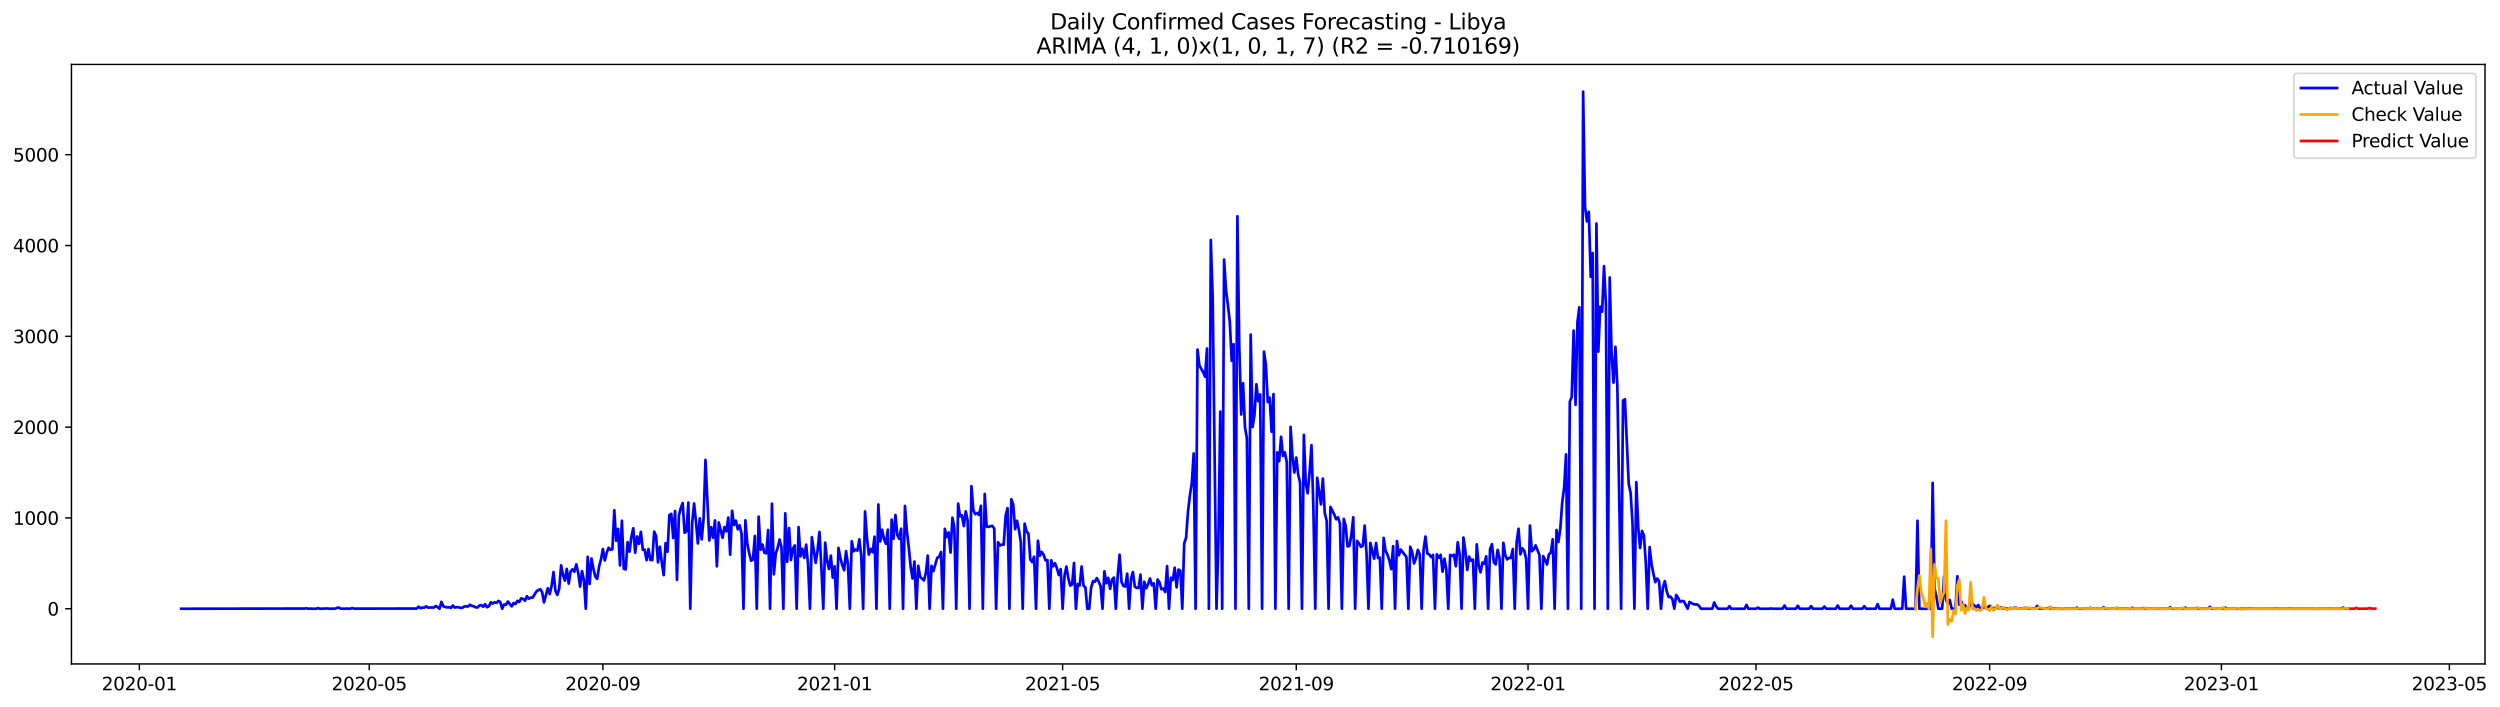 <?xml version="1.0" encoding="utf-8" standalone="no"?>
<!DOCTYPE svg PUBLIC "-//W3C//DTD SVG 1.1//EN"
  "http://www.w3.org/Graphics/SVG/1.1/DTD/svg11.dtd">
<svg xmlns:xlink="http://www.w3.org/1999/xlink" width="1387.178pt" height="392.274pt" viewBox="0 0 1387.178 392.274" xmlns="http://www.w3.org/2000/svg" version="1.1">
 <defs>
  <style type="text/css">*{stroke-linejoin: round; stroke-linecap: butt}</style>
 </defs>
 <g id="figure_1">
  <g id="patch_1">
   <path d="M 0 392.274 
L 1387.178 392.274 
L 1387.178 0 
L 0 0 
z
" style="fill: #ffffff"/>
  </g>
  <g id="axes_1">
   <g id="patch_2">
    <path d="M 39.65 368.396 
L 1378.85 368.396 
L 1378.85 35.755 
L 39.65 35.755 
z
" style="fill: #ffffff"/>
   </g>
   <g id="matplotlib.axis_1">
    <g id="xtick_1">
     <g id="line2d_1">
      <defs>
       <path id="m12144ee8cf" d="M 0 0 
L 0 3.5 
" style="stroke: #000000; stroke-width: 0.8"/>
      </defs>
      <g>
       <use xlink:href="#m12144ee8cf" x="77.333" y="368.396" style="stroke: #000000; stroke-width: 0.8"/>
      </g>
     </g>
     <g id="text_1">
      <!-- 2020-01 -->
      <g transform="translate(56.442 382.994)scale(0.1 -0.1)">
       <defs>
        <path id="DejaVuSans-32" d="M 1228 531 
L 3431 531 
L 3431 0 
L 469 0 
L 469 531 
Q 828 903 1448 1529 
Q 2069 2156 2228 2338 
Q 2531 2678 2651 2914 
Q 2772 3150 2772 3378 
Q 2772 3750 2511 3984 
Q 2250 4219 1831 4219 
Q 1534 4219 1204 4116 
Q 875 4013 500 3803 
L 500 4441 
Q 881 4594 1212 4672 
Q 1544 4750 1819 4750 
Q 2544 4750 2975 4387 
Q 3406 4025 3406 3419 
Q 3406 3131 3298 2873 
Q 3191 2616 2906 2266 
Q 2828 2175 2409 1742 
Q 1991 1309 1228 531 
z
" transform="scale(0.016)"/>
        <path id="DejaVuSans-30" d="M 2034 4250 
Q 1547 4250 1301 3770 
Q 1056 3291 1056 2328 
Q 1056 1369 1301 889 
Q 1547 409 2034 409 
Q 2525 409 2770 889 
Q 3016 1369 3016 2328 
Q 3016 3291 2770 3770 
Q 2525 4250 2034 4250 
z
M 2034 4750 
Q 2819 4750 3233 4129 
Q 3647 3509 3647 2328 
Q 3647 1150 3233 529 
Q 2819 -91 2034 -91 
Q 1250 -91 836 529 
Q 422 1150 422 2328 
Q 422 3509 836 4129 
Q 1250 4750 2034 4750 
z
" transform="scale(0.016)"/>
        <path id="DejaVuSans-2d" d="M 313 2009 
L 1997 2009 
L 1997 1497 
L 313 1497 
L 313 2009 
z
" transform="scale(0.016)"/>
        <path id="DejaVuSans-31" d="M 794 531 
L 1825 531 
L 1825 4091 
L 703 3866 
L 703 4441 
L 1819 4666 
L 2450 4666 
L 2450 531 
L 3481 531 
L 3481 0 
L 794 0 
L 794 531 
z
" transform="scale(0.016)"/>
       </defs>
       <use xlink:href="#DejaVuSans-32"/>
       <use xlink:href="#DejaVuSans-30" x="63.623"/>
       <use xlink:href="#DejaVuSans-32" x="127.246"/>
       <use xlink:href="#DejaVuSans-30" x="190.869"/>
       <use xlink:href="#DejaVuSans-2d" x="254.492"/>
       <use xlink:href="#DejaVuSans-30" x="290.576"/>
       <use xlink:href="#DejaVuSans-31" x="354.199"/>
      </g>
     </g>
    </g>
    <g id="xtick_2">
     <g id="line2d_2">
      <g>
       <use xlink:href="#m12144ee8cf" x="204.876" y="368.396" style="stroke: #000000; stroke-width: 0.8"/>
      </g>
     </g>
     <g id="text_2">
      <!-- 2020-05 -->
      <g transform="translate(183.985 382.994)scale(0.1 -0.1)">
       <defs>
        <path id="DejaVuSans-35" d="M 691 4666 
L 3169 4666 
L 3169 4134 
L 1269 4134 
L 1269 2991 
Q 1406 3038 1543 3061 
Q 1681 3084 1819 3084 
Q 2600 3084 3056 2656 
Q 3513 2228 3513 1497 
Q 3513 744 3044 326 
Q 2575 -91 1722 -91 
Q 1428 -91 1123 -41 
Q 819 9 494 109 
L 494 744 
Q 775 591 1075 516 
Q 1375 441 1709 441 
Q 2250 441 2565 725 
Q 2881 1009 2881 1497 
Q 2881 1984 2565 2268 
Q 2250 2553 1709 2553 
Q 1456 2553 1204 2497 
Q 953 2441 691 2322 
L 691 4666 
z
" transform="scale(0.016)"/>
       </defs>
       <use xlink:href="#DejaVuSans-32"/>
       <use xlink:href="#DejaVuSans-30" x="63.623"/>
       <use xlink:href="#DejaVuSans-32" x="127.246"/>
       <use xlink:href="#DejaVuSans-30" x="190.869"/>
       <use xlink:href="#DejaVuSans-2d" x="254.492"/>
       <use xlink:href="#DejaVuSans-30" x="290.576"/>
       <use xlink:href="#DejaVuSans-35" x="354.199"/>
      </g>
     </g>
    </g>
    <g id="xtick_3">
     <g id="line2d_3">
      <g>
       <use xlink:href="#m12144ee8cf" x="334.527" y="368.396" style="stroke: #000000; stroke-width: 0.8"/>
      </g>
     </g>
     <g id="text_3">
      <!-- 2020-09 -->
      <g transform="translate(313.636 382.994)scale(0.1 -0.1)">
       <defs>
        <path id="DejaVuSans-39" d="M 703 97 
L 703 672 
Q 941 559 1184 500 
Q 1428 441 1663 441 
Q 2288 441 2617 861 
Q 2947 1281 2994 2138 
Q 2813 1869 2534 1725 
Q 2256 1581 1919 1581 
Q 1219 1581 811 2004 
Q 403 2428 403 3163 
Q 403 3881 828 4315 
Q 1253 4750 1959 4750 
Q 2769 4750 3195 4129 
Q 3622 3509 3622 2328 
Q 3622 1225 3098 567 
Q 2575 -91 1691 -91 
Q 1453 -91 1209 -44 
Q 966 3 703 97 
z
M 1959 2075 
Q 2384 2075 2632 2365 
Q 2881 2656 2881 3163 
Q 2881 3666 2632 3958 
Q 2384 4250 1959 4250 
Q 1534 4250 1286 3958 
Q 1038 3666 1038 3163 
Q 1038 2656 1286 2365 
Q 1534 2075 1959 2075 
z
" transform="scale(0.016)"/>
       </defs>
       <use xlink:href="#DejaVuSans-32"/>
       <use xlink:href="#DejaVuSans-30" x="63.623"/>
       <use xlink:href="#DejaVuSans-32" x="127.246"/>
       <use xlink:href="#DejaVuSans-30" x="190.869"/>
       <use xlink:href="#DejaVuSans-2d" x="254.492"/>
       <use xlink:href="#DejaVuSans-30" x="290.576"/>
       <use xlink:href="#DejaVuSans-39" x="354.199"/>
      </g>
     </g>
    </g>
    <g id="xtick_4">
     <g id="line2d_4">
      <g>
       <use xlink:href="#m12144ee8cf" x="463.124" y="368.396" style="stroke: #000000; stroke-width: 0.8"/>
      </g>
     </g>
     <g id="text_4">
      <!-- 2021-01 -->
      <g transform="translate(442.233 382.994)scale(0.1 -0.1)">
       <use xlink:href="#DejaVuSans-32"/>
       <use xlink:href="#DejaVuSans-30" x="63.623"/>
       <use xlink:href="#DejaVuSans-32" x="127.246"/>
       <use xlink:href="#DejaVuSans-31" x="190.869"/>
       <use xlink:href="#DejaVuSans-2d" x="254.492"/>
       <use xlink:href="#DejaVuSans-30" x="290.576"/>
       <use xlink:href="#DejaVuSans-31" x="354.199"/>
      </g>
     </g>
    </g>
    <g id="xtick_5">
     <g id="line2d_5">
      <g>
       <use xlink:href="#m12144ee8cf" x="589.613" y="368.396" style="stroke: #000000; stroke-width: 0.8"/>
      </g>
     </g>
     <g id="text_5">
      <!-- 2021-05 -->
      <g transform="translate(568.721 382.994)scale(0.1 -0.1)">
       <use xlink:href="#DejaVuSans-32"/>
       <use xlink:href="#DejaVuSans-30" x="63.623"/>
       <use xlink:href="#DejaVuSans-32" x="127.246"/>
       <use xlink:href="#DejaVuSans-31" x="190.869"/>
       <use xlink:href="#DejaVuSans-2d" x="254.492"/>
       <use xlink:href="#DejaVuSans-30" x="290.576"/>
       <use xlink:href="#DejaVuSans-35" x="354.199"/>
      </g>
     </g>
    </g>
    <g id="xtick_6">
     <g id="line2d_6">
      <g>
       <use xlink:href="#m12144ee8cf" x="719.264" y="368.396" style="stroke: #000000; stroke-width: 0.8"/>
      </g>
     </g>
     <g id="text_6">
      <!-- 2021-09 -->
      <g transform="translate(698.372 382.994)scale(0.1 -0.1)">
       <use xlink:href="#DejaVuSans-32"/>
       <use xlink:href="#DejaVuSans-30" x="63.623"/>
       <use xlink:href="#DejaVuSans-32" x="127.246"/>
       <use xlink:href="#DejaVuSans-31" x="190.869"/>
       <use xlink:href="#DejaVuSans-2d" x="254.492"/>
       <use xlink:href="#DejaVuSans-30" x="290.576"/>
       <use xlink:href="#DejaVuSans-39" x="354.199"/>
      </g>
     </g>
    </g>
    <g id="xtick_7">
     <g id="line2d_7">
      <g>
       <use xlink:href="#m12144ee8cf" x="847.861" y="368.396" style="stroke: #000000; stroke-width: 0.8"/>
      </g>
     </g>
     <g id="text_7">
      <!-- 2022-01 -->
      <g transform="translate(826.969 382.994)scale(0.1 -0.1)">
       <use xlink:href="#DejaVuSans-32"/>
       <use xlink:href="#DejaVuSans-30" x="63.623"/>
       <use xlink:href="#DejaVuSans-32" x="127.246"/>
       <use xlink:href="#DejaVuSans-32" x="190.869"/>
       <use xlink:href="#DejaVuSans-2d" x="254.492"/>
       <use xlink:href="#DejaVuSans-30" x="290.576"/>
       <use xlink:href="#DejaVuSans-31" x="354.199"/>
      </g>
     </g>
    </g>
    <g id="xtick_8">
     <g id="line2d_8">
      <g>
       <use xlink:href="#m12144ee8cf" x="974.349" y="368.396" style="stroke: #000000; stroke-width: 0.8"/>
      </g>
     </g>
     <g id="text_8">
      <!-- 2022-05 -->
      <g transform="translate(953.458 382.994)scale(0.1 -0.1)">
       <use xlink:href="#DejaVuSans-32"/>
       <use xlink:href="#DejaVuSans-30" x="63.623"/>
       <use xlink:href="#DejaVuSans-32" x="127.246"/>
       <use xlink:href="#DejaVuSans-32" x="190.869"/>
       <use xlink:href="#DejaVuSans-2d" x="254.492"/>
       <use xlink:href="#DejaVuSans-30" x="290.576"/>
       <use xlink:href="#DejaVuSans-35" x="354.199"/>
      </g>
     </g>
    </g>
    <g id="xtick_9">
     <g id="line2d_9">
      <g>
       <use xlink:href="#m12144ee8cf" x="1104" y="368.396" style="stroke: #000000; stroke-width: 0.8"/>
      </g>
     </g>
     <g id="text_9">
      <!-- 2022-09 -->
      <g transform="translate(1083.109 382.994)scale(0.1 -0.1)">
       <use xlink:href="#DejaVuSans-32"/>
       <use xlink:href="#DejaVuSans-30" x="63.623"/>
       <use xlink:href="#DejaVuSans-32" x="127.246"/>
       <use xlink:href="#DejaVuSans-32" x="190.869"/>
       <use xlink:href="#DejaVuSans-2d" x="254.492"/>
       <use xlink:href="#DejaVuSans-30" x="290.576"/>
       <use xlink:href="#DejaVuSans-39" x="354.199"/>
      </g>
     </g>
    </g>
    <g id="xtick_10">
     <g id="line2d_10">
      <g>
       <use xlink:href="#m12144ee8cf" x="1232.597" y="368.396" style="stroke: #000000; stroke-width: 0.8"/>
      </g>
     </g>
     <g id="text_10">
      <!-- 2023-01 -->
      <g transform="translate(1211.706 382.994)scale(0.1 -0.1)">
       <defs>
        <path id="DejaVuSans-33" d="M 2597 2516 
Q 3050 2419 3304 2112 
Q 3559 1806 3559 1356 
Q 3559 666 3084 287 
Q 2609 -91 1734 -91 
Q 1441 -91 1130 -33 
Q 819 25 488 141 
L 488 750 
Q 750 597 1062 519 
Q 1375 441 1716 441 
Q 2309 441 2620 675 
Q 2931 909 2931 1356 
Q 2931 1769 2642 2001 
Q 2353 2234 1838 2234 
L 1294 2234 
L 1294 2753 
L 1863 2753 
Q 2328 2753 2575 2939 
Q 2822 3125 2822 3475 
Q 2822 3834 2567 4026 
Q 2313 4219 1838 4219 
Q 1578 4219 1281 4162 
Q 984 4106 628 3988 
L 628 4550 
Q 988 4650 1302 4700 
Q 1616 4750 1894 4750 
Q 2613 4750 3031 4423 
Q 3450 4097 3450 3541 
Q 3450 3153 3228 2886 
Q 3006 2619 2597 2516 
z
" transform="scale(0.016)"/>
       </defs>
       <use xlink:href="#DejaVuSans-32"/>
       <use xlink:href="#DejaVuSans-30" x="63.623"/>
       <use xlink:href="#DejaVuSans-32" x="127.246"/>
       <use xlink:href="#DejaVuSans-33" x="190.869"/>
       <use xlink:href="#DejaVuSans-2d" x="254.492"/>
       <use xlink:href="#DejaVuSans-30" x="290.576"/>
       <use xlink:href="#DejaVuSans-31" x="354.199"/>
      </g>
     </g>
    </g>
    <g id="xtick_11">
     <g id="line2d_11">
      <g>
       <use xlink:href="#m12144ee8cf" x="1359.086" y="368.396" style="stroke: #000000; stroke-width: 0.8"/>
      </g>
     </g>
     <g id="text_11">
      <!-- 2023-05 -->
      <g transform="translate(1338.195 382.994)scale(0.1 -0.1)">
       <use xlink:href="#DejaVuSans-32"/>
       <use xlink:href="#DejaVuSans-30" x="63.623"/>
       <use xlink:href="#DejaVuSans-32" x="127.246"/>
       <use xlink:href="#DejaVuSans-33" x="190.869"/>
       <use xlink:href="#DejaVuSans-2d" x="254.492"/>
       <use xlink:href="#DejaVuSans-30" x="290.576"/>
       <use xlink:href="#DejaVuSans-35" x="354.199"/>
      </g>
     </g>
    </g>
   </g>
   <g id="matplotlib.axis_2">
    <g id="ytick_1">
     <g id="line2d_12">
      <defs>
       <path id="m0350581368" d="M 0 0 
L -3.5 0 
" style="stroke: #000000; stroke-width: 0.8"/>
      </defs>
      <g>
       <use xlink:href="#m0350581368" x="39.65" y="337.77" style="stroke: #000000; stroke-width: 0.8"/>
      </g>
     </g>
     <g id="text_12">
      <!-- 0 -->
      <g transform="translate(26.288 341.569)scale(0.1 -0.1)">
       <use xlink:href="#DejaVuSans-30"/>
      </g>
     </g>
    </g>
    <g id="ytick_2">
     <g id="line2d_13">
      <g>
       <use xlink:href="#m0350581368" x="39.65" y="287.385" style="stroke: #000000; stroke-width: 0.8"/>
      </g>
     </g>
     <g id="text_13">
      <!-- 1000 -->
      <g transform="translate(7.2 291.184)scale(0.1 -0.1)">
       <use xlink:href="#DejaVuSans-31"/>
       <use xlink:href="#DejaVuSans-30" x="63.623"/>
       <use xlink:href="#DejaVuSans-30" x="127.246"/>
       <use xlink:href="#DejaVuSans-30" x="190.869"/>
      </g>
     </g>
    </g>
    <g id="ytick_3">
     <g id="line2d_14">
      <g>
       <use xlink:href="#m0350581368" x="39.65" y="236.999" style="stroke: #000000; stroke-width: 0.8"/>
      </g>
     </g>
     <g id="text_14">
      <!-- 2000 -->
      <g transform="translate(7.2 240.798)scale(0.1 -0.1)">
       <use xlink:href="#DejaVuSans-32"/>
       <use xlink:href="#DejaVuSans-30" x="63.623"/>
       <use xlink:href="#DejaVuSans-30" x="127.246"/>
       <use xlink:href="#DejaVuSans-30" x="190.869"/>
      </g>
     </g>
    </g>
    <g id="ytick_4">
     <g id="line2d_15">
      <g>
       <use xlink:href="#m0350581368" x="39.65" y="186.614" style="stroke: #000000; stroke-width: 0.8"/>
      </g>
     </g>
     <g id="text_15">
      <!-- 3000 -->
      <g transform="translate(7.2 190.413)scale(0.1 -0.1)">
       <use xlink:href="#DejaVuSans-33"/>
       <use xlink:href="#DejaVuSans-30" x="63.623"/>
       <use xlink:href="#DejaVuSans-30" x="127.246"/>
       <use xlink:href="#DejaVuSans-30" x="190.869"/>
      </g>
     </g>
    </g>
    <g id="ytick_5">
     <g id="line2d_16">
      <g>
       <use xlink:href="#m0350581368" x="39.65" y="136.228" style="stroke: #000000; stroke-width: 0.8"/>
      </g>
     </g>
     <g id="text_16">
      <!-- 4000 -->
      <g transform="translate(7.2 140.028)scale(0.1 -0.1)">
       <defs>
        <path id="DejaVuSans-34" d="M 2419 4116 
L 825 1625 
L 2419 1625 
L 2419 4116 
z
M 2253 4666 
L 3047 4666 
L 3047 1625 
L 3713 1625 
L 3713 1100 
L 3047 1100 
L 3047 0 
L 2419 0 
L 2419 1100 
L 313 1100 
L 313 1709 
L 2253 4666 
z
" transform="scale(0.016)"/>
       </defs>
       <use xlink:href="#DejaVuSans-34"/>
       <use xlink:href="#DejaVuSans-30" x="63.623"/>
       <use xlink:href="#DejaVuSans-30" x="127.246"/>
       <use xlink:href="#DejaVuSans-30" x="190.869"/>
      </g>
     </g>
    </g>
    <g id="ytick_6">
     <g id="line2d_17">
      <g>
       <use xlink:href="#m0350581368" x="39.65" y="85.843" style="stroke: #000000; stroke-width: 0.8"/>
      </g>
     </g>
     <g id="text_17">
      <!-- 5000 -->
      <g transform="translate(7.2 89.642)scale(0.1 -0.1)">
       <use xlink:href="#DejaVuSans-35"/>
       <use xlink:href="#DejaVuSans-30" x="63.623"/>
       <use xlink:href="#DejaVuSans-30" x="127.246"/>
       <use xlink:href="#DejaVuSans-30" x="190.869"/>
      </g>
     </g>
    </g>
   </g>
   <g id="line2d_18">
    <path d="M 100.523 337.77 
L 169.037 337.669 
L 170.092 337.518 
L 171.146 337.77 
L 172.2 337.669 
L 173.254 337.77 
L 175.362 337.77 
L 176.416 337.417 
L 177.47 337.77 
L 181.686 337.619 
L 182.74 337.77 
L 185.903 337.72 
L 186.957 337.316 
L 188.011 337.115 
L 189.065 337.72 
L 191.173 337.77 
L 192.227 337.669 
L 194.335 337.77 
L 195.389 337.367 
L 196.443 337.72 
L 231.228 337.669 
L 232.282 336.661 
L 233.336 337.468 
L 234.39 337.115 
L 235.444 337.165 
L 236.498 336.46 
L 237.552 337.165 
L 239.66 337.065 
L 240.714 337.115 
L 241.769 336.258 
L 242.823 336.913 
L 243.877 337.77 
L 244.931 333.941 
L 245.985 336.41 
L 247.039 336.813 
L 248.093 337.014 
L 249.147 336.964 
L 250.201 337.316 
L 251.255 335.956 
L 252.309 337.115 
L 253.363 336.913 
L 254.417 336.964 
L 255.471 337.266 
L 256.526 337.266 
L 257.58 336.561 
L 258.634 336.41 
L 259.688 336.561 
L 260.742 335.553 
L 261.796 336.208 
L 262.85 336.359 
L 263.904 337.014 
L 264.958 337.065 
L 266.012 336.006 
L 267.066 335.755 
L 268.12 336.661 
L 269.174 335.251 
L 270.229 336.913 
L 271.283 336.41 
L 272.337 334.193 
L 273.391 334.898 
L 274.445 334.193 
L 275.499 334.495 
L 276.553 333.437 
L 277.607 334.041 
L 278.661 337.77 
L 279.715 335.402 
L 280.769 335.553 
L 281.823 333.79 
L 283.931 336.46 
L 284.986 334.596 
L 286.04 335.15 
L 287.094 333.386 
L 288.148 333.991 
L 289.202 332.026 
L 290.256 332.328 
L 291.31 333.336 
L 292.364 330.817 
L 293.418 332.228 
L 294.472 331.573 
L 295.526 331.623 
L 297.634 328.197 
L 298.688 327.441 
L 299.743 326.887 
L 300.797 328.549 
L 301.851 334.243 
L 303.959 326.383 
L 305.013 329.658 
L 306.067 325.123 
L 307.121 317.414 
L 308.175 327.693 
L 309.229 330.061 
L 310.283 326.736 
L 311.337 313.686 
L 312.391 318.976 
L 313.446 322.201 
L 314.5 315.651 
L 315.554 323.813 
L 316.608 317.062 
L 317.662 315.903 
L 318.716 317.263 
L 319.77 313.131 
L 320.824 317.868 
L 321.878 325.476 
L 322.932 316.91 
L 323.986 321.848 
L 325.04 337.77 
L 326.094 308.95 
L 327.148 324.065 
L 328.203 309.907 
L 329.257 315.6 
L 330.311 319.883 
L 331.365 321.193 
L 332.419 314.341 
L 333.473 310.411 
L 334.527 304.616 
L 335.581 310.965 
L 336.635 306.682 
L 337.689 303.911 
L 338.743 305.07 
L 339.797 304.768 
L 340.851 283.102 
L 341.905 300.031 
L 342.96 293.481 
L 344.014 313.736 
L 345.068 288.947 
L 346.122 315.6 
L 347.176 315.953 
L 348.23 300.787 
L 349.284 306.078 
L 350.338 297.865 
L 351.392 293.128 
L 352.446 306.733 
L 353.5 297.663 
L 354.554 301.744 
L 355.608 295.094 
L 356.663 305.019 
L 357.717 304.969 
L 358.771 310.814 
L 359.825 304.616 
L 360.879 310.663 
L 361.933 310.763 
L 362.987 294.993 
L 364.041 297.411 
L 365.095 312.023 
L 366.149 303.357 
L 367.203 312.124 
L 368.257 319.127 
L 369.311 301.392 
L 370.365 306.128 
L 371.42 285.823 
L 372.474 285.117 
L 373.528 298.52 
L 374.582 283.555 
L 375.636 321.747 
L 376.69 286.075 
L 377.744 281.893 
L 378.798 279.121 
L 379.852 295.648 
L 380.906 294.69 
L 381.96 278.869 
L 383.014 337.77 
L 384.068 290.156 
L 385.122 279.373 
L 386.177 289.551 
L 387.231 301.543 
L 388.285 287.636 
L 389.339 299.276 
L 390.393 287.888 
L 391.447 255.188 
L 393.555 299.88 
L 394.609 292.473 
L 395.663 298.369 
L 396.717 288.795 
L 397.771 314.24 
L 398.825 289.904 
L 400.934 298.419 
L 401.988 292.473 
L 403.042 294.791 
L 404.096 287.183 
L 405.15 307.791 
L 406.204 283.454 
L 407.258 291.264 
L 408.312 288.896 
L 409.366 293.683 
L 410.42 291.466 
L 411.474 296.252 
L 412.528 337.77 
L 413.582 288.695 
L 414.637 301.392 
L 415.691 306.934 
L 416.745 311.116 
L 417.799 310.511 
L 418.853 297.361 
L 419.907 337.77 
L 420.961 286.629 
L 422.015 305.019 
L 423.069 302.147 
L 424.123 306.682 
L 425.177 307.035 
L 426.231 294.136 
L 427.285 337.77 
L 428.339 279.474 
L 429.394 318.674 
L 430.448 307.136 
L 431.502 304.012 
L 432.556 299.376 
L 433.61 303.508 
L 434.664 337.77 
L 435.718 284.815 
L 436.772 311.721 
L 437.826 292.977 
L 438.88 310.763 
L 439.934 304.465 
L 440.988 302.651 
L 442.042 337.77 
L 443.097 292.473 
L 444.151 308.647 
L 445.205 304.516 
L 446.259 309.554 
L 447.313 302.198 
L 448.367 313.131 
L 449.421 337.77 
L 450.475 298.066 
L 452.583 312.275 
L 453.637 305.523 
L 454.691 295.144 
L 455.745 314.542 
L 456.799 337.77 
L 457.854 301.089 
L 458.908 310.965 
L 459.962 315.752 
L 461.016 308.295 
L 462.07 320.538 
L 463.124 314.24 
L 464.178 337.77 
L 465.232 304.012 
L 466.286 309.504 
L 467.34 313.535 
L 468.394 316.407 
L 469.448 305.775 
L 470.502 313.232 
L 471.556 337.77 
L 472.611 300.334 
L 473.665 305.876 
L 474.719 304.919 
L 475.773 305.523 
L 476.827 299.276 
L 477.881 308.395 
L 478.935 337.77 
L 479.989 283.807 
L 481.043 298.419 
L 482.097 307.74 
L 483.151 304.566 
L 484.205 306.43 
L 485.259 297.764 
L 486.314 337.77 
L 487.368 279.928 
L 488.422 300.434 
L 489.476 293.935 
L 490.53 299.225 
L 491.584 301.744 
L 492.638 293.884 
L 493.692 337.77 
L 494.746 288.342 
L 495.8 298.923 
L 496.854 285.772 
L 497.908 297.008 
L 498.962 298.973 
L 500.016 293.38 
L 501.071 337.77 
L 502.125 280.734 
L 503.179 294.64 
L 504.233 303.558 
L 505.287 314.24 
L 506.341 320.992 
L 507.395 311.57 
L 508.449 337.77 
L 509.503 313.938 
L 510.557 320.085 
L 512.665 322.05 
L 513.719 318.019 
L 514.773 308.295 
L 515.828 337.77 
L 516.882 313.988 
L 517.936 316.86 
L 520.044 309.504 
L 521.098 309 
L 522.152 306.279 
L 523.206 337.77 
L 524.26 293.431 
L 525.314 298.016 
L 526.368 295.446 
L 527.422 306.632 
L 528.476 287.284 
L 529.531 292.675 
L 530.585 337.77 
L 531.639 279.424 
L 532.693 286.478 
L 533.747 285.873 
L 534.801 291.919 
L 535.855 283.706 
L 536.909 288.795 
L 537.963 337.77 
L 539.017 269.75 
L 540.071 283.001 
L 541.125 285.319 
L 542.179 284.664 
L 543.233 285.772 
L 544.288 280.633 
L 545.342 337.77 
L 546.396 274.083 
L 547.45 292.171 
L 548.504 292.373 
L 549.558 291.97 
L 550.612 291.818 
L 551.666 293.229 
L 552.72 337.77 
L 553.774 300.837 
L 554.828 302.702 
L 555.882 302.198 
L 556.936 302.198 
L 557.99 286.226 
L 559.045 281.943 
L 560.099 337.77 
L 561.153 277.005 
L 562.207 279.928 
L 563.261 293.632 
L 564.315 288.947 
L 565.369 293.985 
L 566.423 300.888 
L 567.477 337.77 
L 568.531 290.559 
L 569.585 294.892 
L 570.639 296.051 
L 571.693 310.511 
L 572.748 311.922 
L 573.802 308.899 
L 574.856 337.77 
L 575.91 300.031 
L 576.964 308.345 
L 578.018 306.279 
L 579.072 307.841 
L 580.126 310.915 
L 581.18 310.763 
L 582.234 337.77 
L 583.288 310.864 
L 584.342 314.24 
L 585.396 312.527 
L 586.45 315.248 
L 587.505 319.077 
L 588.559 315.802 
L 589.613 337.77 
L 590.667 319.48 
L 591.721 314.391 
L 592.775 320.79 
L 593.829 324.922 
L 594.883 324.367 
L 595.937 312.376 
L 596.991 337.77 
L 598.045 324.015 
L 599.099 324.871 
L 600.153 314.29 
L 601.207 325.022 
L 602.262 325.98 
L 603.316 337.77 
L 604.37 337.77 
L 605.424 326.131 
L 606.478 322.453 
L 607.532 322.755 
L 608.586 320.74 
L 609.64 322.705 
L 610.694 325.174 
L 611.748 337.77 
L 612.802 317.011 
L 613.856 323.612 
L 614.91 320.639 
L 615.965 326.736 
L 617.019 321.596 
L 618.073 320.488 
L 619.127 337.77 
L 620.181 319.329 
L 621.235 307.791 
L 622.289 322.856 
L 623.343 325.123 
L 624.397 325.476 
L 625.451 318.321 
L 626.505 337.77 
L 627.559 321.244 
L 628.613 317.414 
L 629.667 325.526 
L 630.722 326.232 
L 631.776 326.232 
L 632.83 318.825 
L 633.884 337.77 
L 634.938 322.805 
L 635.992 326.433 
L 637.046 324.116 
L 638.1 320.992 
L 639.154 324.771 
L 640.208 323.662 
L 641.262 337.77 
L 642.316 321.546 
L 643.37 323.158 
L 644.424 326.937 
L 645.479 326.534 
L 646.533 328.499 
L 647.587 314.139 
L 648.641 337.77 
L 649.695 320.589 
L 650.749 321.848 
L 651.803 314.996 
L 652.857 325.879 
L 653.911 316.054 
L 654.965 316.709 
L 656.019 337.77 
L 657.073 301.543 
L 658.127 298.369 
L 659.182 283.858 
L 660.236 274.889 
L 661.29 268.037 
L 662.344 251.611 
L 663.398 337.77 
L 664.452 193.97 
L 665.506 202.787 
L 667.614 206.566 
L 668.668 209.035 
L 669.722 193.365 
L 670.776 337.77 
L 671.83 133.155 
L 672.884 165.2 
L 674.993 337.77 
L 676.047 300.888 
L 677.101 228.383 
L 678.155 337.77 
L 679.209 144.038 
L 680.263 160.816 
L 681.317 169.08 
L 682.371 178.502 
L 683.425 200.218 
L 684.479 190.947 
L 685.533 337.77 
L 686.587 120.004 
L 687.641 192.055 
L 688.696 229.996 
L 689.75 212.613 
L 690.804 237.15 
L 691.858 243.096 
L 692.912 337.77 
L 693.966 185.656 
L 695.02 236.949 
L 696.074 230.248 
L 697.128 213.217 
L 698.182 222.589 
L 699.236 218.86 
L 700.29 337.77 
L 701.344 195.129 
L 702.399 202.334 
L 703.453 223.093 
L 704.507 220.624 
L 705.561 239.569 
L 706.615 218.659 
L 707.669 337.77 
L 708.723 251.006 
L 709.777 255.894 
L 710.831 242.34 
L 711.885 253.022 
L 712.939 251.006 
L 713.993 256.498 
L 715.047 337.77 
L 716.101 236.848 
L 717.156 253.223 
L 718.21 262.141 
L 719.264 253.878 
L 720.318 263.25 
L 721.372 267.835 
L 722.426 337.77 
L 723.48 241.332 
L 724.534 268.288 
L 725.588 273.68 
L 726.642 262.242 
L 727.696 246.975 
L 728.75 281.489 
L 729.804 337.77 
L 730.859 265.064 
L 732.967 279.877 
L 734.021 265.568 
L 735.075 284.714 
L 736.129 288.997 
L 737.183 337.77 
L 738.237 281.288 
L 740.345 285.47 
L 741.399 288.14 
L 742.453 287.082 
L 743.507 290.609 
L 744.561 337.77 
L 745.616 287.939 
L 746.67 291.919 
L 747.724 303.206 
L 748.778 302.853 
L 749.832 296.706 
L 750.886 287.032 
L 751.94 337.77 
L 752.994 300.082 
L 754.048 301.543 
L 755.102 303.407 
L 756.156 302.903 
L 757.21 291.667 
L 758.264 307.337 
L 759.318 337.77 
L 760.373 301.241 
L 762.481 310.008 
L 763.535 301.291 
L 764.589 309.605 
L 765.643 309.403 
L 766.697 337.77 
L 767.751 298.469 
L 768.805 305.624 
L 769.859 307.74 
L 770.913 310.965 
L 771.967 315.802 
L 773.021 303.054 
L 774.076 337.77 
L 775.13 300.233 
L 776.184 308.093 
L 777.238 304.969 
L 780.4 309.101 
L 781.454 337.77 
L 782.508 303.357 
L 783.562 306.229 
L 784.616 312.628 
L 785.67 309.756 
L 786.724 305.12 
L 787.778 307.589 
L 788.833 337.77 
L 789.887 305.12 
L 790.941 297.714 
L 791.995 307.085 
L 793.049 307.69 
L 794.103 309.151 
L 795.157 307.891 
L 796.211 337.77 
L 797.265 307.589 
L 798.319 309.453 
L 799.373 307.891 
L 800.427 317.213 
L 801.481 310.008 
L 802.535 316.155 
L 803.59 337.77 
L 804.644 307.891 
L 805.698 308.496 
L 806.752 307.791 
L 807.806 314.19 
L 808.86 300.888 
L 809.914 307.539 
L 810.968 337.77 
L 812.022 298.268 
L 813.076 305.624 
L 814.13 316.255 
L 815.184 308.849 
L 816.238 311.116 
L 817.293 310.511 
L 818.347 337.77 
L 819.401 302.047 
L 820.455 313.635 
L 821.509 317.565 
L 822.563 312.124 
L 823.617 312.829 
L 824.671 308.698 
L 825.725 337.77 
L 826.779 304.768 
L 827.833 301.946 
L 828.887 311.973 
L 829.941 313.182 
L 830.995 305.12 
L 832.05 309.605 
L 833.104 337.77 
L 834.158 301.19 
L 835.212 307.942 
L 836.266 310.411 
L 837.32 309.504 
L 838.374 309.554 
L 839.428 304.616 
L 840.482 337.77 
L 841.536 300.737 
L 842.59 293.38 
L 843.644 307.589 
L 844.698 304.264 
L 845.752 305.523 
L 846.807 310.008 
L 847.861 337.77 
L 848.915 291.617 
L 849.969 305.826 
L 851.023 304.969 
L 852.077 302.601 
L 854.185 307.942 
L 855.239 337.77 
L 856.293 308.597 
L 857.347 310.763 
L 858.401 313.232 
L 859.455 307.589 
L 860.51 306.632 
L 861.564 299.225 
L 862.618 337.77 
L 863.672 294.086 
L 864.726 300.686 
L 865.78 293.179 
L 866.834 278.668 
L 867.888 270.707 
L 868.942 252.115 
L 869.996 337.77 
L 871.05 222.841 
L 872.104 220.221 
L 873.158 183.439 
L 874.212 224.655 
L 875.267 178.703 
L 876.321 170.49 
L 877.375 337.77 
L 878.429 50.876 
L 879.483 114.613 
L 880.537 122.826 
L 881.591 117.535 
L 882.645 153.561 
L 883.699 140.41 
L 884.753 337.77 
L 885.807 124.035 
L 886.861 195.079 
L 887.915 170.188 
L 888.969 172.909 
L 890.024 147.666 
L 891.078 169.231 
L 892.132 337.77 
L 893.186 153.964 
L 894.24 196.691 
L 895.294 212.31 
L 896.348 192.458 
L 897.402 213.973 
L 899.51 337.77 
L 900.564 222.287 
L 901.618 221.531 
L 903.727 268.591 
L 904.781 273.478 
L 905.835 290.508 
L 906.889 337.77 
L 907.943 267.533 
L 908.997 292.524 
L 910.051 304.062 
L 911.105 294.59 
L 912.159 297.159 
L 913.213 312.527 
L 914.267 337.77 
L 915.321 303.558 
L 916.375 312.829 
L 917.429 318.321 
L 918.484 323.007 
L 919.538 320.992 
L 920.592 322.554 
L 921.646 337.77 
L 922.7 326.03 
L 923.754 322.453 
L 924.808 328.046 
L 925.862 331.27 
L 926.916 331.018 
L 927.97 332.53 
L 929.024 337.77 
L 930.078 330.162 
L 931.132 331.724 
L 932.186 333.941 
L 933.241 333.487 
L 934.295 333.588 
L 936.403 337.77 
L 937.457 333.991 
L 939.565 335.2 
L 940.619 335.402 
L 941.673 335.351 
L 942.727 336.107 
L 943.781 337.77 
L 950.106 337.77 
L 951.16 334.293 
L 952.214 336.41 
L 953.268 337.77 
L 958.538 337.77 
L 959.592 336.359 
L 960.646 337.77 
L 968.025 337.77 
L 969.079 335.654 
L 970.133 337.77 
L 974.349 337.77 
L 975.403 337.165 
L 976.458 337.77 
L 981.728 337.77 
L 982.782 337.619 
L 983.836 337.77 
L 989.106 337.77 
L 990.161 336.006 
L 991.215 337.77 
L 996.485 337.77 
L 997.539 336.107 
L 998.593 337.77 
L 1003.863 337.77 
L 1004.918 336.309 
L 1005.972 337.77 
L 1011.242 337.77 
L 1012.296 336.561 
L 1013.35 337.77 
L 1018.62 337.77 
L 1019.675 335.956 
L 1020.729 337.77 
L 1025.999 337.77 
L 1027.053 336.057 
L 1028.107 337.77 
L 1033.378 337.77 
L 1034.432 336.359 
L 1035.486 337.77 
L 1040.756 337.77 
L 1041.81 335.2 
L 1042.864 337.77 
L 1049.189 337.77 
L 1050.243 332.731 
L 1051.297 337.77 
L 1055.513 337.77 
L 1056.567 319.984 
L 1057.621 337.77 
L 1062.892 337.77 
L 1063.946 288.947 
L 1065 337.77 
L 1071.324 337.77 
L 1072.378 267.936 
L 1073.432 326.534 
L 1074.486 331.22 
L 1075.54 337.77 
L 1077.649 337.77 
L 1078.703 319.883 
L 1079.757 332.731 
L 1080.811 335.049 
L 1081.865 332.883 
L 1082.919 337.77 
L 1085.027 337.77 
L 1086.081 319.732 
L 1087.135 335.503 
L 1088.189 333.638 
L 1089.243 336.057 
L 1090.297 335.755 
L 1091.352 337.77 
L 1092.406 337.77 
L 1093.46 333.386 
L 1094.514 335.15 
L 1096.622 336.964 
L 1097.676 335.704 
L 1098.73 337.77 
L 1099.784 337.518 
L 1100.838 336.913 
L 1101.892 337.417 
L 1102.946 337.014 
L 1104 336.158 
L 1106.109 337.77 
L 1107.163 337.216 
L 1108.217 337.216 
L 1109.271 337.568 
L 1110.325 337.065 
L 1111.379 337.619 
L 1112.433 337.367 
L 1113.487 337.77 
L 1114.541 337.77 
L 1115.595 337.316 
L 1116.649 337.77 
L 1117.703 337.216 
L 1118.757 337.316 
L 1120.866 337.77 
L 1122.974 337.468 
L 1124.028 337.316 
L 1126.136 337.669 
L 1127.19 337.518 
L 1128.244 337.77 
L 1129.298 337.72 
L 1130.352 336.208 
L 1131.406 337.669 
L 1132.46 337.619 
L 1133.514 337.77 
L 1134.569 337.619 
L 1135.623 337.77 
L 1136.677 337.266 
L 1137.731 337.72 
L 1138.785 337.619 
L 1140.893 337.72 
L 1144.055 337.77 
L 1151.434 337.77 
L 1152.488 337.165 
L 1153.542 337.77 
L 1158.812 337.77 
L 1159.866 337.266 
L 1160.92 337.77 
L 1166.191 337.77 
L 1167.245 336.913 
L 1168.299 337.77 
L 1173.569 337.77 
L 1174.623 337.316 
L 1175.677 337.77 
L 1182.002 337.77 
L 1183.056 337.266 
L 1184.11 337.77 
L 1188.326 337.77 
L 1189.38 337.367 
L 1190.434 337.77 
L 1195.705 337.77 
L 1196.759 337.468 
L 1197.813 337.77 
L 1203.083 337.77 
L 1204.137 336.964 
L 1205.191 337.77 
L 1211.516 337.77 
L 1212.57 337.165 
L 1213.624 337.77 
L 1217.84 337.77 
L 1218.894 337.316 
L 1219.948 337.77 
L 1225.219 337.77 
L 1226.273 336.712 
L 1227.327 337.77 
L 1233.651 337.77 
L 1234.705 337.216 
L 1235.76 337.77 
L 1247.354 337.77 
L 1248.408 337.568 
L 1249.463 337.77 
L 1262.111 337.77 
L 1263.165 337.619 
L 1264.22 337.77 
L 1269.49 337.77 
L 1270.544 337.568 
L 1271.598 337.77 
L 1276.868 337.77 
L 1277.922 337.568 
L 1278.977 337.77 
L 1291.625 337.77 
L 1292.68 337.619 
L 1293.734 337.77 
L 1299.004 337.77 
L 1300.058 337.115 
L 1301.112 337.77 
L 1303.22 337.77 
L 1303.22 337.77 
" clip-path="url(#pb1cf9188a3)" style="fill: none; stroke: #0000ff; stroke-width: 1.5; stroke-linecap: square"/>
   </g>
   <g id="line2d_19">
    <path d="M 1062.892 338.014 
L 1063.946 326.541 
L 1065 319.26 
L 1066.054 328.748 
L 1067.108 331.588 
L 1068.162 336.72 
L 1069.216 334.88 
L 1070.27 337.829 
L 1071.324 304.547 
L 1072.378 353.276 
L 1073.432 313.169 
L 1074.486 320.717 
L 1075.54 321.111 
L 1076.595 334.623 
L 1077.649 330.91 
L 1078.703 328.703 
L 1079.757 288.889 
L 1080.811 346.533 
L 1081.865 343.676 
L 1082.919 344.711 
L 1083.973 338.746 
L 1085.027 340.767 
L 1086.081 324.975 
L 1087.135 321.717 
L 1088.189 338.529 
L 1089.243 335.386 
L 1090.297 340.46 
L 1091.352 337.248 
L 1092.406 338.521 
L 1093.46 323.016 
L 1094.514 337.927 
L 1095.568 337.705 
L 1096.622 338.721 
L 1097.676 338.17 
L 1098.73 338.819 
L 1099.784 337.991 
L 1100.838 331.469 
L 1101.892 337.537 
L 1104 338.827 
L 1105.054 336.732 
L 1106.109 338.676 
L 1107.163 337.928 
L 1108.217 335.758 
L 1109.271 337.458 
L 1110.325 337.521 
L 1111.379 337.039 
L 1112.433 337.589 
L 1113.487 338.447 
L 1114.541 337.752 
L 1115.595 337.251 
L 1116.649 337.807 
L 1117.703 337.462 
L 1118.757 337.589 
L 1119.812 337.404 
L 1120.866 337.939 
L 1121.92 337.763 
L 1122.974 337.286 
L 1124.028 337.751 
L 1125.082 337.135 
L 1127.19 337.648 
L 1128.244 337.87 
L 1129.298 337.643 
L 1130.352 337.533 
L 1131.406 336.919 
L 1133.514 337.532 
L 1135.623 337.774 
L 1136.677 337.765 
L 1137.731 336.542 
L 1138.785 338.011 
L 1139.839 337.774 
L 1140.893 337.941 
L 1141.947 337.642 
L 1143.001 337.933 
L 1144.055 337.476 
L 1146.163 337.863 
L 1147.217 337.896 
L 1149.326 337.803 
L 1150.38 337.818 
L 1151.434 337.715 
L 1152.488 337.744 
L 1153.542 337.51 
L 1157.758 337.749 
L 1158.812 337.759 
L 1159.866 337.393 
L 1160.92 337.717 
L 1166.191 337.767 
L 1167.245 337.364 
L 1169.353 337.656 
L 1173.569 337.769 
L 1174.623 337.137 
L 1175.677 337.855 
L 1179.894 337.784 
L 1180.948 337.77 
L 1182.002 337.334 
L 1183.056 337.976 
L 1184.11 337.641 
L 1187.272 337.788 
L 1189.38 337.665 
L 1190.434 337.314 
L 1191.488 337.844 
L 1194.651 337.757 
L 1195.705 337.794 
L 1196.759 337.493 
L 1198.867 337.799 
L 1203.083 337.776 
L 1204.137 337.514 
L 1205.191 337.492 
L 1207.3 337.681 
L 1209.408 337.728 
L 1210.462 337.771 
L 1211.516 337.204 
L 1212.57 338.033 
L 1213.624 337.628 
L 1214.678 337.716 
L 1215.732 337.686 
L 1216.786 337.795 
L 1218.894 337.634 
L 1219.948 337.241 
L 1221.003 337.87 
L 1224.165 337.757 
L 1225.219 337.799 
L 1226.273 337.454 
L 1227.327 337.328 
L 1228.381 337.628 
L 1232.597 337.777 
L 1233.651 337.032 
L 1234.705 338.096 
L 1235.76 337.703 
L 1236.814 337.762 
L 1237.868 337.703 
L 1238.922 337.81 
L 1242.084 337.502 
L 1243.138 337.98 
L 1245.246 337.823 
L 1250.517 337.739 
L 1253.679 337.766 
L 1254.733 337.778 
L 1255.787 337.636 
L 1256.841 337.814 
L 1261.057 337.781 
L 1272.652 337.749 
L 1276.868 337.771 
L 1277.922 337.619 
L 1280.031 337.758 
L 1284.247 337.77 
L 1285.301 337.608 
L 1286.355 337.822 
L 1293.734 337.732 
L 1299.004 337.77 
L 1301.112 337.513 
L 1303.22 337.678 
L 1303.22 337.678 
" clip-path="url(#pb1cf9188a3)" style="fill: none; stroke: #ffa500; stroke-width: 1.5; stroke-linecap: square"/>
   </g>
   <g id="line2d_20">
    <path d="M 1304.274 337.753 
L 1305.328 337.72 
L 1306.382 337.742 
L 1307.437 337.305 
L 1308.491 337.74 
L 1309.545 337.741 
L 1310.599 337.739 
L 1311.653 337.73 
L 1312.707 337.709 
L 1313.761 337.723 
L 1314.815 337.345 
L 1315.869 337.722 
L 1316.923 337.722 
L 1317.977 337.721 
" clip-path="url(#pb1cf9188a3)" style="fill: none; stroke: #ff0000; stroke-width: 1.5; stroke-linecap: square"/>
   </g>
   <g id="patch_3">
    <path d="M 39.65 368.396 
L 39.65 35.755 
" style="fill: none; stroke: #000000; stroke-width: 0.8; stroke-linejoin: miter; stroke-linecap: square"/>
   </g>
   <g id="patch_4">
    <path d="M 1378.85 368.396 
L 1378.85 35.755 
" style="fill: none; stroke: #000000; stroke-width: 0.8; stroke-linejoin: miter; stroke-linecap: square"/>
   </g>
   <g id="patch_5">
    <path d="M 39.65 368.396 
L 1378.85 368.396 
" style="fill: none; stroke: #000000; stroke-width: 0.8; stroke-linejoin: miter; stroke-linecap: square"/>
   </g>
   <g id="patch_6">
    <path d="M 39.65 35.755 
L 1378.85 35.755 
" style="fill: none; stroke: #000000; stroke-width: 0.8; stroke-linejoin: miter; stroke-linecap: square"/>
   </g>
   <g id="text_18">
    <!-- Daily Confirmed Cases Forecasting - Libya -->
    <g transform="translate(582.702 16.318)scale(0.12 -0.12)">
     <defs>
      <path id="DejaVuSans-44" d="M 1259 4147 
L 1259 519 
L 2022 519 
Q 2988 519 3436 956 
Q 3884 1394 3884 2338 
Q 3884 3275 3436 3711 
Q 2988 4147 2022 4147 
L 1259 4147 
z
M 628 4666 
L 1925 4666 
Q 3281 4666 3915 4102 
Q 4550 3538 4550 2338 
Q 4550 1131 3912 565 
Q 3275 0 1925 0 
L 628 0 
L 628 4666 
z
" transform="scale(0.016)"/>
      <path id="DejaVuSans-61" d="M 2194 1759 
Q 1497 1759 1228 1600 
Q 959 1441 959 1056 
Q 959 750 1161 570 
Q 1363 391 1709 391 
Q 2188 391 2477 730 
Q 2766 1069 2766 1631 
L 2766 1759 
L 2194 1759 
z
M 3341 1997 
L 3341 0 
L 2766 0 
L 2766 531 
Q 2569 213 2275 61 
Q 1981 -91 1556 -91 
Q 1019 -91 701 211 
Q 384 513 384 1019 
Q 384 1609 779 1909 
Q 1175 2209 1959 2209 
L 2766 2209 
L 2766 2266 
Q 2766 2663 2505 2880 
Q 2244 3097 1772 3097 
Q 1472 3097 1187 3025 
Q 903 2953 641 2809 
L 641 3341 
Q 956 3463 1253 3523 
Q 1550 3584 1831 3584 
Q 2591 3584 2966 3190 
Q 3341 2797 3341 1997 
z
" transform="scale(0.016)"/>
      <path id="DejaVuSans-69" d="M 603 3500 
L 1178 3500 
L 1178 0 
L 603 0 
L 603 3500 
z
M 603 4863 
L 1178 4863 
L 1178 4134 
L 603 4134 
L 603 4863 
z
" transform="scale(0.016)"/>
      <path id="DejaVuSans-6c" d="M 603 4863 
L 1178 4863 
L 1178 0 
L 603 0 
L 603 4863 
z
" transform="scale(0.016)"/>
      <path id="DejaVuSans-79" d="M 2059 -325 
Q 1816 -950 1584 -1140 
Q 1353 -1331 966 -1331 
L 506 -1331 
L 506 -850 
L 844 -850 
Q 1081 -850 1212 -737 
Q 1344 -625 1503 -206 
L 1606 56 
L 191 3500 
L 800 3500 
L 1894 763 
L 2988 3500 
L 3597 3500 
L 2059 -325 
z
" transform="scale(0.016)"/>
      <path id="DejaVuSans-20" transform="scale(0.016)"/>
      <path id="DejaVuSans-43" d="M 4122 4306 
L 4122 3641 
Q 3803 3938 3442 4084 
Q 3081 4231 2675 4231 
Q 1875 4231 1450 3742 
Q 1025 3253 1025 2328 
Q 1025 1406 1450 917 
Q 1875 428 2675 428 
Q 3081 428 3442 575 
Q 3803 722 4122 1019 
L 4122 359 
Q 3791 134 3420 21 
Q 3050 -91 2638 -91 
Q 1578 -91 968 557 
Q 359 1206 359 2328 
Q 359 3453 968 4101 
Q 1578 4750 2638 4750 
Q 3056 4750 3426 4639 
Q 3797 4528 4122 4306 
z
" transform="scale(0.016)"/>
      <path id="DejaVuSans-6f" d="M 1959 3097 
Q 1497 3097 1228 2736 
Q 959 2375 959 1747 
Q 959 1119 1226 758 
Q 1494 397 1959 397 
Q 2419 397 2687 759 
Q 2956 1122 2956 1747 
Q 2956 2369 2687 2733 
Q 2419 3097 1959 3097 
z
M 1959 3584 
Q 2709 3584 3137 3096 
Q 3566 2609 3566 1747 
Q 3566 888 3137 398 
Q 2709 -91 1959 -91 
Q 1206 -91 779 398 
Q 353 888 353 1747 
Q 353 2609 779 3096 
Q 1206 3584 1959 3584 
z
" transform="scale(0.016)"/>
      <path id="DejaVuSans-6e" d="M 3513 2113 
L 3513 0 
L 2938 0 
L 2938 2094 
Q 2938 2591 2744 2837 
Q 2550 3084 2163 3084 
Q 1697 3084 1428 2787 
Q 1159 2491 1159 1978 
L 1159 0 
L 581 0 
L 581 3500 
L 1159 3500 
L 1159 2956 
Q 1366 3272 1645 3428 
Q 1925 3584 2291 3584 
Q 2894 3584 3203 3211 
Q 3513 2838 3513 2113 
z
" transform="scale(0.016)"/>
      <path id="DejaVuSans-66" d="M 2375 4863 
L 2375 4384 
L 1825 4384 
Q 1516 4384 1395 4259 
Q 1275 4134 1275 3809 
L 1275 3500 
L 2222 3500 
L 2222 3053 
L 1275 3053 
L 1275 0 
L 697 0 
L 697 3053 
L 147 3053 
L 147 3500 
L 697 3500 
L 697 3744 
Q 697 4328 969 4595 
Q 1241 4863 1831 4863 
L 2375 4863 
z
" transform="scale(0.016)"/>
      <path id="DejaVuSans-72" d="M 2631 2963 
Q 2534 3019 2420 3045 
Q 2306 3072 2169 3072 
Q 1681 3072 1420 2755 
Q 1159 2438 1159 1844 
L 1159 0 
L 581 0 
L 581 3500 
L 1159 3500 
L 1159 2956 
Q 1341 3275 1631 3429 
Q 1922 3584 2338 3584 
Q 2397 3584 2469 3576 
Q 2541 3569 2628 3553 
L 2631 2963 
z
" transform="scale(0.016)"/>
      <path id="DejaVuSans-6d" d="M 3328 2828 
Q 3544 3216 3844 3400 
Q 4144 3584 4550 3584 
Q 5097 3584 5394 3201 
Q 5691 2819 5691 2113 
L 5691 0 
L 5113 0 
L 5113 2094 
Q 5113 2597 4934 2840 
Q 4756 3084 4391 3084 
Q 3944 3084 3684 2787 
Q 3425 2491 3425 1978 
L 3425 0 
L 2847 0 
L 2847 2094 
Q 2847 2600 2669 2842 
Q 2491 3084 2119 3084 
Q 1678 3084 1418 2786 
Q 1159 2488 1159 1978 
L 1159 0 
L 581 0 
L 581 3500 
L 1159 3500 
L 1159 2956 
Q 1356 3278 1631 3431 
Q 1906 3584 2284 3584 
Q 2666 3584 2933 3390 
Q 3200 3197 3328 2828 
z
" transform="scale(0.016)"/>
      <path id="DejaVuSans-65" d="M 3597 1894 
L 3597 1613 
L 953 1613 
Q 991 1019 1311 708 
Q 1631 397 2203 397 
Q 2534 397 2845 478 
Q 3156 559 3463 722 
L 3463 178 
Q 3153 47 2828 -22 
Q 2503 -91 2169 -91 
Q 1331 -91 842 396 
Q 353 884 353 1716 
Q 353 2575 817 3079 
Q 1281 3584 2069 3584 
Q 2775 3584 3186 3129 
Q 3597 2675 3597 1894 
z
M 3022 2063 
Q 3016 2534 2758 2815 
Q 2500 3097 2075 3097 
Q 1594 3097 1305 2825 
Q 1016 2553 972 2059 
L 3022 2063 
z
" transform="scale(0.016)"/>
      <path id="DejaVuSans-64" d="M 2906 2969 
L 2906 4863 
L 3481 4863 
L 3481 0 
L 2906 0 
L 2906 525 
Q 2725 213 2448 61 
Q 2172 -91 1784 -91 
Q 1150 -91 751 415 
Q 353 922 353 1747 
Q 353 2572 751 3078 
Q 1150 3584 1784 3584 
Q 2172 3584 2448 3432 
Q 2725 3281 2906 2969 
z
M 947 1747 
Q 947 1113 1208 752 
Q 1469 391 1925 391 
Q 2381 391 2643 752 
Q 2906 1113 2906 1747 
Q 2906 2381 2643 2742 
Q 2381 3103 1925 3103 
Q 1469 3103 1208 2742 
Q 947 2381 947 1747 
z
" transform="scale(0.016)"/>
      <path id="DejaVuSans-73" d="M 2834 3397 
L 2834 2853 
Q 2591 2978 2328 3040 
Q 2066 3103 1784 3103 
Q 1356 3103 1142 2972 
Q 928 2841 928 2578 
Q 928 2378 1081 2264 
Q 1234 2150 1697 2047 
L 1894 2003 
Q 2506 1872 2764 1633 
Q 3022 1394 3022 966 
Q 3022 478 2636 193 
Q 2250 -91 1575 -91 
Q 1294 -91 989 -36 
Q 684 19 347 128 
L 347 722 
Q 666 556 975 473 
Q 1284 391 1588 391 
Q 1994 391 2212 530 
Q 2431 669 2431 922 
Q 2431 1156 2273 1281 
Q 2116 1406 1581 1522 
L 1381 1569 
Q 847 1681 609 1914 
Q 372 2147 372 2553 
Q 372 3047 722 3315 
Q 1072 3584 1716 3584 
Q 2034 3584 2315 3537 
Q 2597 3491 2834 3397 
z
" transform="scale(0.016)"/>
      <path id="DejaVuSans-46" d="M 628 4666 
L 3309 4666 
L 3309 4134 
L 1259 4134 
L 1259 2759 
L 3109 2759 
L 3109 2228 
L 1259 2228 
L 1259 0 
L 628 0 
L 628 4666 
z
" transform="scale(0.016)"/>
      <path id="DejaVuSans-63" d="M 3122 3366 
L 3122 2828 
Q 2878 2963 2633 3030 
Q 2388 3097 2138 3097 
Q 1578 3097 1268 2742 
Q 959 2388 959 1747 
Q 959 1106 1268 751 
Q 1578 397 2138 397 
Q 2388 397 2633 464 
Q 2878 531 3122 666 
L 3122 134 
Q 2881 22 2623 -34 
Q 2366 -91 2075 -91 
Q 1284 -91 818 406 
Q 353 903 353 1747 
Q 353 2603 823 3093 
Q 1294 3584 2113 3584 
Q 2378 3584 2631 3529 
Q 2884 3475 3122 3366 
z
" transform="scale(0.016)"/>
      <path id="DejaVuSans-74" d="M 1172 4494 
L 1172 3500 
L 2356 3500 
L 2356 3053 
L 1172 3053 
L 1172 1153 
Q 1172 725 1289 603 
Q 1406 481 1766 481 
L 2356 481 
L 2356 0 
L 1766 0 
Q 1100 0 847 248 
Q 594 497 594 1153 
L 594 3053 
L 172 3053 
L 172 3500 
L 594 3500 
L 594 4494 
L 1172 4494 
z
" transform="scale(0.016)"/>
      <path id="DejaVuSans-67" d="M 2906 1791 
Q 2906 2416 2648 2759 
Q 2391 3103 1925 3103 
Q 1463 3103 1205 2759 
Q 947 2416 947 1791 
Q 947 1169 1205 825 
Q 1463 481 1925 481 
Q 2391 481 2648 825 
Q 2906 1169 2906 1791 
z
M 3481 434 
Q 3481 -459 3084 -895 
Q 2688 -1331 1869 -1331 
Q 1566 -1331 1297 -1286 
Q 1028 -1241 775 -1147 
L 775 -588 
Q 1028 -725 1275 -790 
Q 1522 -856 1778 -856 
Q 2344 -856 2625 -561 
Q 2906 -266 2906 331 
L 2906 616 
Q 2728 306 2450 153 
Q 2172 0 1784 0 
Q 1141 0 747 490 
Q 353 981 353 1791 
Q 353 2603 747 3093 
Q 1141 3584 1784 3584 
Q 2172 3584 2450 3431 
Q 2728 3278 2906 2969 
L 2906 3500 
L 3481 3500 
L 3481 434 
z
" transform="scale(0.016)"/>
      <path id="DejaVuSans-4c" d="M 628 4666 
L 1259 4666 
L 1259 531 
L 3531 531 
L 3531 0 
L 628 0 
L 628 4666 
z
" transform="scale(0.016)"/>
      <path id="DejaVuSans-62" d="M 3116 1747 
Q 3116 2381 2855 2742 
Q 2594 3103 2138 3103 
Q 1681 3103 1420 2742 
Q 1159 2381 1159 1747 
Q 1159 1113 1420 752 
Q 1681 391 2138 391 
Q 2594 391 2855 752 
Q 3116 1113 3116 1747 
z
M 1159 2969 
Q 1341 3281 1617 3432 
Q 1894 3584 2278 3584 
Q 2916 3584 3314 3078 
Q 3713 2572 3713 1747 
Q 3713 922 3314 415 
Q 2916 -91 2278 -91 
Q 1894 -91 1617 61 
Q 1341 213 1159 525 
L 1159 0 
L 581 0 
L 581 4863 
L 1159 4863 
L 1159 2969 
z
" transform="scale(0.016)"/>
     </defs>
     <use xlink:href="#DejaVuSans-44"/>
     <use xlink:href="#DejaVuSans-61" x="77.002"/>
     <use xlink:href="#DejaVuSans-69" x="138.281"/>
     <use xlink:href="#DejaVuSans-6c" x="166.064"/>
     <use xlink:href="#DejaVuSans-79" x="193.848"/>
     <use xlink:href="#DejaVuSans-20" x="253.027"/>
     <use xlink:href="#DejaVuSans-43" x="284.814"/>
     <use xlink:href="#DejaVuSans-6f" x="354.639"/>
     <use xlink:href="#DejaVuSans-6e" x="415.82"/>
     <use xlink:href="#DejaVuSans-66" x="479.199"/>
     <use xlink:href="#DejaVuSans-69" x="514.404"/>
     <use xlink:href="#DejaVuSans-72" x="542.188"/>
     <use xlink:href="#DejaVuSans-6d" x="581.551"/>
     <use xlink:href="#DejaVuSans-65" x="678.963"/>
     <use xlink:href="#DejaVuSans-64" x="740.486"/>
     <use xlink:href="#DejaVuSans-20" x="803.963"/>
     <use xlink:href="#DejaVuSans-43" x="835.75"/>
     <use xlink:href="#DejaVuSans-61" x="905.574"/>
     <use xlink:href="#DejaVuSans-73" x="966.854"/>
     <use xlink:href="#DejaVuSans-65" x="1018.953"/>
     <use xlink:href="#DejaVuSans-73" x="1080.477"/>
     <use xlink:href="#DejaVuSans-20" x="1132.576"/>
     <use xlink:href="#DejaVuSans-46" x="1164.363"/>
     <use xlink:href="#DejaVuSans-6f" x="1218.258"/>
     <use xlink:href="#DejaVuSans-72" x="1279.439"/>
     <use xlink:href="#DejaVuSans-65" x="1318.303"/>
     <use xlink:href="#DejaVuSans-63" x="1379.826"/>
     <use xlink:href="#DejaVuSans-61" x="1434.807"/>
     <use xlink:href="#DejaVuSans-73" x="1496.086"/>
     <use xlink:href="#DejaVuSans-74" x="1548.186"/>
     <use xlink:href="#DejaVuSans-69" x="1587.395"/>
     <use xlink:href="#DejaVuSans-6e" x="1615.178"/>
     <use xlink:href="#DejaVuSans-67" x="1678.557"/>
     <use xlink:href="#DejaVuSans-20" x="1742.033"/>
     <use xlink:href="#DejaVuSans-2d" x="1773.82"/>
     <use xlink:href="#DejaVuSans-20" x="1809.904"/>
     <use xlink:href="#DejaVuSans-4c" x="1841.691"/>
     <use xlink:href="#DejaVuSans-69" x="1897.404"/>
     <use xlink:href="#DejaVuSans-62" x="1925.188"/>
     <use xlink:href="#DejaVuSans-79" x="1988.664"/>
     <use xlink:href="#DejaVuSans-61" x="2047.844"/>
    </g>
    <!-- ARIMA (4, 1, 0)x(1, 0, 1, 7) (R2 = -0.710169) -->
    <g transform="translate(575.101 29.756)scale(0.12 -0.12)">
     <defs>
      <path id="DejaVuSans-41" d="M 2188 4044 
L 1331 1722 
L 3047 1722 
L 2188 4044 
z
M 1831 4666 
L 2547 4666 
L 4325 0 
L 3669 0 
L 3244 1197 
L 1141 1197 
L 716 0 
L 50 0 
L 1831 4666 
z
" transform="scale(0.016)"/>
      <path id="DejaVuSans-52" d="M 2841 2188 
Q 3044 2119 3236 1894 
Q 3428 1669 3622 1275 
L 4263 0 
L 3584 0 
L 2988 1197 
Q 2756 1666 2539 1819 
Q 2322 1972 1947 1972 
L 1259 1972 
L 1259 0 
L 628 0 
L 628 4666 
L 2053 4666 
Q 2853 4666 3247 4331 
Q 3641 3997 3641 3322 
Q 3641 2881 3436 2590 
Q 3231 2300 2841 2188 
z
M 1259 4147 
L 1259 2491 
L 2053 2491 
Q 2509 2491 2742 2702 
Q 2975 2913 2975 3322 
Q 2975 3731 2742 3939 
Q 2509 4147 2053 4147 
L 1259 4147 
z
" transform="scale(0.016)"/>
      <path id="DejaVuSans-49" d="M 628 4666 
L 1259 4666 
L 1259 0 
L 628 0 
L 628 4666 
z
" transform="scale(0.016)"/>
      <path id="DejaVuSans-4d" d="M 628 4666 
L 1569 4666 
L 2759 1491 
L 3956 4666 
L 4897 4666 
L 4897 0 
L 4281 0 
L 4281 4097 
L 3078 897 
L 2444 897 
L 1241 4097 
L 1241 0 
L 628 0 
L 628 4666 
z
" transform="scale(0.016)"/>
      <path id="DejaVuSans-28" d="M 1984 4856 
Q 1566 4138 1362 3434 
Q 1159 2731 1159 2009 
Q 1159 1288 1364 580 
Q 1569 -128 1984 -844 
L 1484 -844 
Q 1016 -109 783 600 
Q 550 1309 550 2009 
Q 550 2706 781 3412 
Q 1013 4119 1484 4856 
L 1984 4856 
z
" transform="scale(0.016)"/>
      <path id="DejaVuSans-2c" d="M 750 794 
L 1409 794 
L 1409 256 
L 897 -744 
L 494 -744 
L 750 256 
L 750 794 
z
" transform="scale(0.016)"/>
      <path id="DejaVuSans-29" d="M 513 4856 
L 1013 4856 
Q 1481 4119 1714 3412 
Q 1947 2706 1947 2009 
Q 1947 1309 1714 600 
Q 1481 -109 1013 -844 
L 513 -844 
Q 928 -128 1133 580 
Q 1338 1288 1338 2009 
Q 1338 2731 1133 3434 
Q 928 4138 513 4856 
z
" transform="scale(0.016)"/>
      <path id="DejaVuSans-78" d="M 3513 3500 
L 2247 1797 
L 3578 0 
L 2900 0 
L 1881 1375 
L 863 0 
L 184 0 
L 1544 1831 
L 300 3500 
L 978 3500 
L 1906 2253 
L 2834 3500 
L 3513 3500 
z
" transform="scale(0.016)"/>
      <path id="DejaVuSans-37" d="M 525 4666 
L 3525 4666 
L 3525 4397 
L 1831 0 
L 1172 0 
L 2766 4134 
L 525 4134 
L 525 4666 
z
" transform="scale(0.016)"/>
      <path id="DejaVuSans-3d" d="M 678 2906 
L 4684 2906 
L 4684 2381 
L 678 2381 
L 678 2906 
z
M 678 1631 
L 4684 1631 
L 4684 1100 
L 678 1100 
L 678 1631 
z
" transform="scale(0.016)"/>
      <path id="DejaVuSans-2e" d="M 684 794 
L 1344 794 
L 1344 0 
L 684 0 
L 684 794 
z
" transform="scale(0.016)"/>
      <path id="DejaVuSans-36" d="M 2113 2584 
Q 1688 2584 1439 2293 
Q 1191 2003 1191 1497 
Q 1191 994 1439 701 
Q 1688 409 2113 409 
Q 2538 409 2786 701 
Q 3034 994 3034 1497 
Q 3034 2003 2786 2293 
Q 2538 2584 2113 2584 
z
M 3366 4563 
L 3366 3988 
Q 3128 4100 2886 4159 
Q 2644 4219 2406 4219 
Q 1781 4219 1451 3797 
Q 1122 3375 1075 2522 
Q 1259 2794 1537 2939 
Q 1816 3084 2150 3084 
Q 2853 3084 3261 2657 
Q 3669 2231 3669 1497 
Q 3669 778 3244 343 
Q 2819 -91 2113 -91 
Q 1303 -91 875 529 
Q 447 1150 447 2328 
Q 447 3434 972 4092 
Q 1497 4750 2381 4750 
Q 2619 4750 2861 4703 
Q 3103 4656 3366 4563 
z
" transform="scale(0.016)"/>
     </defs>
     <use xlink:href="#DejaVuSans-41"/>
     <use xlink:href="#DejaVuSans-52" x="68.408"/>
     <use xlink:href="#DejaVuSans-49" x="137.891"/>
     <use xlink:href="#DejaVuSans-4d" x="167.383"/>
     <use xlink:href="#DejaVuSans-41" x="253.662"/>
     <use xlink:href="#DejaVuSans-20" x="322.07"/>
     <use xlink:href="#DejaVuSans-28" x="353.857"/>
     <use xlink:href="#DejaVuSans-34" x="392.871"/>
     <use xlink:href="#DejaVuSans-2c" x="456.494"/>
     <use xlink:href="#DejaVuSans-20" x="488.281"/>
     <use xlink:href="#DejaVuSans-31" x="520.068"/>
     <use xlink:href="#DejaVuSans-2c" x="583.691"/>
     <use xlink:href="#DejaVuSans-20" x="615.479"/>
     <use xlink:href="#DejaVuSans-30" x="647.266"/>
     <use xlink:href="#DejaVuSans-29" x="710.889"/>
     <use xlink:href="#DejaVuSans-78" x="749.902"/>
     <use xlink:href="#DejaVuSans-28" x="809.082"/>
     <use xlink:href="#DejaVuSans-31" x="848.096"/>
     <use xlink:href="#DejaVuSans-2c" x="911.719"/>
     <use xlink:href="#DejaVuSans-20" x="943.506"/>
     <use xlink:href="#DejaVuSans-30" x="975.293"/>
     <use xlink:href="#DejaVuSans-2c" x="1038.916"/>
     <use xlink:href="#DejaVuSans-20" x="1070.703"/>
     <use xlink:href="#DejaVuSans-31" x="1102.49"/>
     <use xlink:href="#DejaVuSans-2c" x="1166.113"/>
     <use xlink:href="#DejaVuSans-20" x="1197.9"/>
     <use xlink:href="#DejaVuSans-37" x="1229.688"/>
     <use xlink:href="#DejaVuSans-29" x="1293.311"/>
     <use xlink:href="#DejaVuSans-20" x="1332.324"/>
     <use xlink:href="#DejaVuSans-28" x="1364.111"/>
     <use xlink:href="#DejaVuSans-52" x="1403.125"/>
     <use xlink:href="#DejaVuSans-32" x="1472.607"/>
     <use xlink:href="#DejaVuSans-20" x="1536.23"/>
     <use xlink:href="#DejaVuSans-3d" x="1568.018"/>
     <use xlink:href="#DejaVuSans-20" x="1651.807"/>
     <use xlink:href="#DejaVuSans-2d" x="1683.594"/>
     <use xlink:href="#DejaVuSans-30" x="1719.678"/>
     <use xlink:href="#DejaVuSans-2e" x="1783.301"/>
     <use xlink:href="#DejaVuSans-37" x="1815.088"/>
     <use xlink:href="#DejaVuSans-31" x="1878.711"/>
     <use xlink:href="#DejaVuSans-30" x="1942.334"/>
     <use xlink:href="#DejaVuSans-31" x="2005.957"/>
     <use xlink:href="#DejaVuSans-36" x="2069.58"/>
     <use xlink:href="#DejaVuSans-39" x="2133.203"/>
     <use xlink:href="#DejaVuSans-29" x="2196.826"/>
    </g>
   </g>
   <g id="legend_1">
    <g id="patch_7">
     <path d="M 1274.77 87.79 
L 1371.85 87.79 
Q 1373.85 87.79 1373.85 85.79 
L 1373.85 42.755 
Q 1373.85 40.755 1371.85 40.755 
L 1274.77 40.755 
Q 1272.77 40.755 1272.77 42.755 
L 1272.77 85.79 
Q 1272.77 87.79 1274.77 87.79 
z
" style="fill: #ffffff; opacity: 0.8; stroke: #cccccc; stroke-linejoin: miter"/>
    </g>
    <g id="line2d_21">
     <path d="M 1276.77 48.854 
L 1286.77 48.854 
L 1296.77 48.854 
" style="fill: none; stroke: #0000ff; stroke-width: 1.5; stroke-linecap: square"/>
    </g>
    <g id="text_19">
     <!-- Actual Value -->
     <g transform="translate(1304.77 52.354)scale(0.1 -0.1)">
      <defs>
       <path id="DejaVuSans-75" d="M 544 1381 
L 544 3500 
L 1119 3500 
L 1119 1403 
Q 1119 906 1312 657 
Q 1506 409 1894 409 
Q 2359 409 2629 706 
Q 2900 1003 2900 1516 
L 2900 3500 
L 3475 3500 
L 3475 0 
L 2900 0 
L 2900 538 
Q 2691 219 2414 64 
Q 2138 -91 1772 -91 
Q 1169 -91 856 284 
Q 544 659 544 1381 
z
M 1991 3584 
L 1991 3584 
z
" transform="scale(0.016)"/>
       <path id="DejaVuSans-56" d="M 1831 0 
L 50 4666 
L 709 4666 
L 2188 738 
L 3669 4666 
L 4325 4666 
L 2547 0 
L 1831 0 
z
" transform="scale(0.016)"/>
      </defs>
      <use xlink:href="#DejaVuSans-41"/>
      <use xlink:href="#DejaVuSans-63" x="66.658"/>
      <use xlink:href="#DejaVuSans-74" x="121.639"/>
      <use xlink:href="#DejaVuSans-75" x="160.848"/>
      <use xlink:href="#DejaVuSans-61" x="224.227"/>
      <use xlink:href="#DejaVuSans-6c" x="285.506"/>
      <use xlink:href="#DejaVuSans-20" x="313.289"/>
      <use xlink:href="#DejaVuSans-56" x="345.076"/>
      <use xlink:href="#DejaVuSans-61" x="405.734"/>
      <use xlink:href="#DejaVuSans-6c" x="467.014"/>
      <use xlink:href="#DejaVuSans-75" x="494.797"/>
      <use xlink:href="#DejaVuSans-65" x="558.176"/>
     </g>
    </g>
    <g id="line2d_22">
     <path d="M 1276.77 63.532 
L 1286.77 63.532 
L 1296.77 63.532 
" style="fill: none; stroke: #ffa500; stroke-width: 1.5; stroke-linecap: square"/>
    </g>
    <g id="text_20">
     <!-- Check Value -->
     <g transform="translate(1304.77 67.032)scale(0.1 -0.1)">
      <defs>
       <path id="DejaVuSans-68" d="M 3513 2113 
L 3513 0 
L 2938 0 
L 2938 2094 
Q 2938 2591 2744 2837 
Q 2550 3084 2163 3084 
Q 1697 3084 1428 2787 
Q 1159 2491 1159 1978 
L 1159 0 
L 581 0 
L 581 4863 
L 1159 4863 
L 1159 2956 
Q 1366 3272 1645 3428 
Q 1925 3584 2291 3584 
Q 2894 3584 3203 3211 
Q 3513 2838 3513 2113 
z
" transform="scale(0.016)"/>
       <path id="DejaVuSans-6b" d="M 581 4863 
L 1159 4863 
L 1159 1991 
L 2875 3500 
L 3609 3500 
L 1753 1863 
L 3688 0 
L 2938 0 
L 1159 1709 
L 1159 0 
L 581 0 
L 581 4863 
z
" transform="scale(0.016)"/>
      </defs>
      <use xlink:href="#DejaVuSans-43"/>
      <use xlink:href="#DejaVuSans-68" x="69.824"/>
      <use xlink:href="#DejaVuSans-65" x="133.203"/>
      <use xlink:href="#DejaVuSans-63" x="194.727"/>
      <use xlink:href="#DejaVuSans-6b" x="249.707"/>
      <use xlink:href="#DejaVuSans-20" x="307.617"/>
      <use xlink:href="#DejaVuSans-56" x="339.404"/>
      <use xlink:href="#DejaVuSans-61" x="400.062"/>
      <use xlink:href="#DejaVuSans-6c" x="461.342"/>
      <use xlink:href="#DejaVuSans-75" x="489.125"/>
      <use xlink:href="#DejaVuSans-65" x="552.504"/>
     </g>
    </g>
    <g id="line2d_23">
     <path d="M 1276.77 78.21 
L 1286.77 78.21 
L 1296.77 78.21 
" style="fill: none; stroke: #ff0000; stroke-width: 1.5; stroke-linecap: square"/>
    </g>
    <g id="text_21">
     <!-- Predict Value -->
     <g transform="translate(1304.77 81.71)scale(0.1 -0.1)">
      <defs>
       <path id="DejaVuSans-50" d="M 1259 4147 
L 1259 2394 
L 2053 2394 
Q 2494 2394 2734 2622 
Q 2975 2850 2975 3272 
Q 2975 3691 2734 3919 
Q 2494 4147 2053 4147 
L 1259 4147 
z
M 628 4666 
L 2053 4666 
Q 2838 4666 3239 4311 
Q 3641 3956 3641 3272 
Q 3641 2581 3239 2228 
Q 2838 1875 2053 1875 
L 1259 1875 
L 1259 0 
L 628 0 
L 628 4666 
z
" transform="scale(0.016)"/>
      </defs>
      <use xlink:href="#DejaVuSans-50"/>
      <use xlink:href="#DejaVuSans-72" x="58.553"/>
      <use xlink:href="#DejaVuSans-65" x="97.416"/>
      <use xlink:href="#DejaVuSans-64" x="158.939"/>
      <use xlink:href="#DejaVuSans-69" x="222.416"/>
      <use xlink:href="#DejaVuSans-63" x="250.199"/>
      <use xlink:href="#DejaVuSans-74" x="305.18"/>
      <use xlink:href="#DejaVuSans-20" x="344.389"/>
      <use xlink:href="#DejaVuSans-56" x="376.176"/>
      <use xlink:href="#DejaVuSans-61" x="436.834"/>
      <use xlink:href="#DejaVuSans-6c" x="498.113"/>
      <use xlink:href="#DejaVuSans-75" x="525.896"/>
      <use xlink:href="#DejaVuSans-65" x="589.275"/>
     </g>
    </g>
   </g>
  </g>
 </g>
 <defs>
  <clipPath id="pb1cf9188a3">
   <rect x="39.65" y="35.755" width="1339.2" height="332.64"/>
  </clipPath>
 </defs>
</svg>
